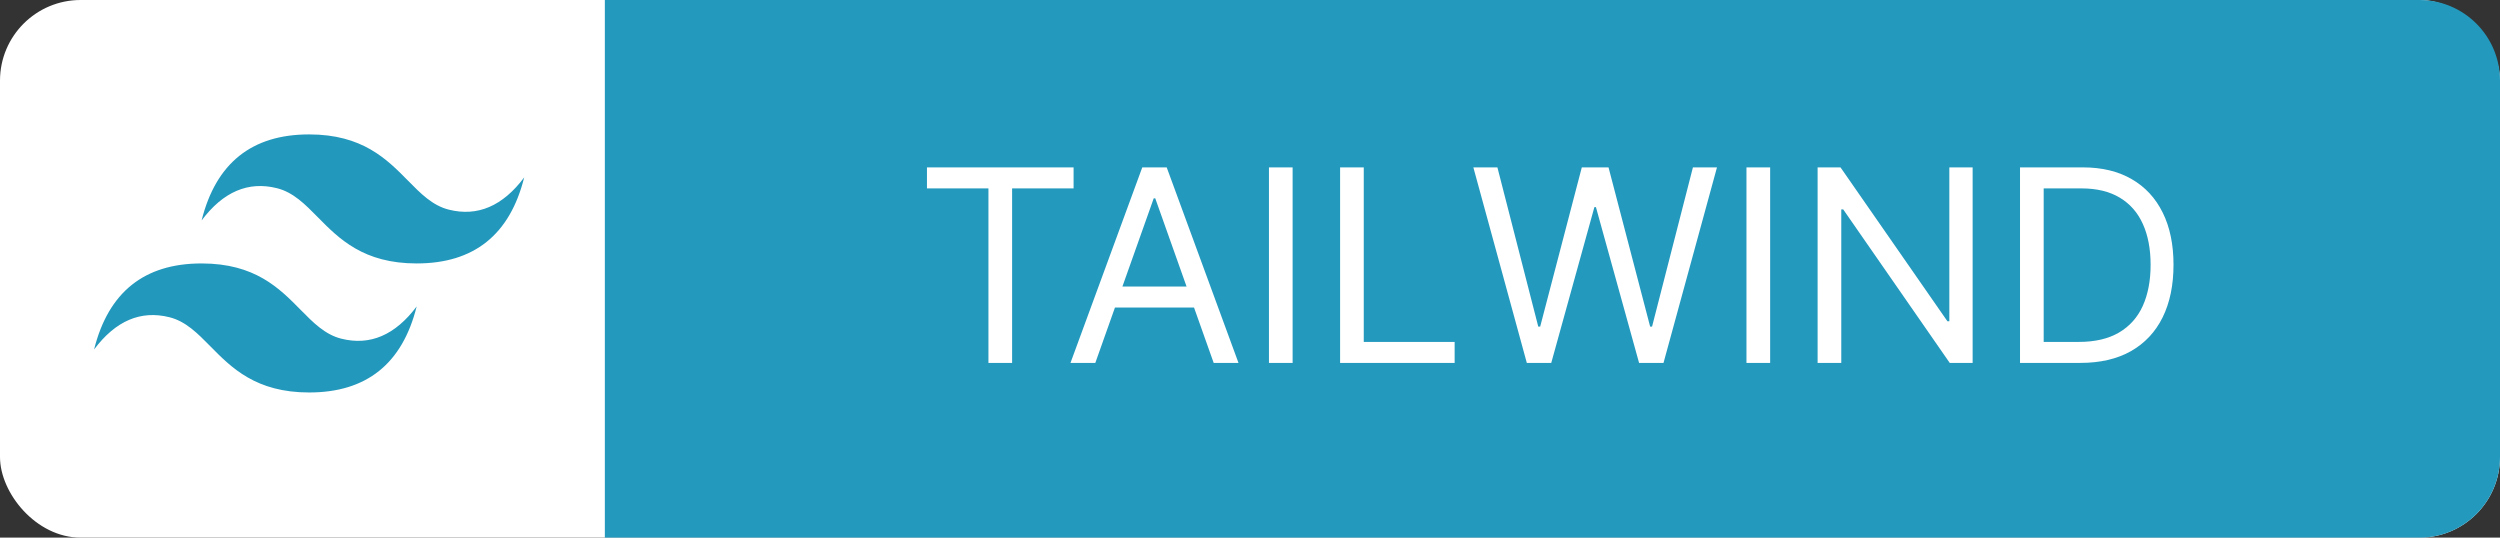 <svg width="186" height="40" viewBox="0 0 186 40" fill="none" xmlns="http://www.w3.org/2000/svg">
    <rect x="0" y="0" width="186" height="40" fill="#333333" stroke="none"/>
    <rect width="186" height="40" rx="6" fill="white" />
    <path d="M45 0H180C183.314 0 186 2.686 186 6V34C186 37.314 183.314 40 180 40H45V0Z"
        fill="#2399BE" />
    <path
        d="M68.966 14.017V12.454H79.875V14.017H75.301V27H73.54V14.017H68.966ZM81.491 27H79.644L84.985 12.454H86.803L92.144 27H90.298L85.951 14.756H85.837L81.491 27ZM82.173 21.318H89.616V22.881H82.173V21.318ZM96.171 12.454V27H94.41V12.454H96.171ZM99.703 27V12.454H101.464V25.438H108.225V27H99.703ZM113.595 27L109.618 12.454H111.407L114.447 24.301H114.589L117.686 12.454H119.674L122.771 24.301H122.913L125.953 12.454H127.743L123.765 27H121.947L118.737 15.409H118.623L115.413 27H113.595ZM131.699 12.454V27H129.937V12.454H131.699ZM146.764 12.454V27H145.06L137.134 15.579H136.991V27H135.23V12.454H136.935L144.889 23.903H145.031V12.454H146.764ZM154.777 27H150.289V12.454H154.976C156.387 12.454 157.595 12.746 158.598 13.328C159.602 13.906 160.372 14.737 160.907 15.821C161.442 16.901 161.709 18.193 161.709 19.699C161.709 21.214 161.439 22.518 160.9 23.612C160.36 24.701 159.574 25.539 158.542 26.126C157.509 26.709 156.255 27 154.777 27ZM152.05 25.438H154.664C155.866 25.438 156.863 25.206 157.654 24.741C158.444 24.277 159.034 23.617 159.422 22.76C159.81 21.903 160.005 20.883 160.005 19.699C160.005 18.525 159.813 17.514 159.429 16.666C159.046 15.814 158.473 15.161 157.711 14.706C156.948 14.247 155.999 14.017 154.863 14.017H152.05V25.438Z"
        fill="white" />
    <path
        d="M23 10C18.733 10 16.067 12.133 15 16.4C16.6 14.267 18.467 13.467 20.6 14C21.817 14.304 22.687 15.187 23.65 16.165C25.219 17.757 27.034 19.6 31 19.6C35.267 19.6 37.933 17.467 39 13.2C37.4 15.333 35.533 16.133 33.4 15.6C32.183 15.296 31.313 14.413 30.35 13.435C28.781 11.843 26.966 10 23 10ZM15 19.6C10.733 19.6 8.067 21.733 7 26C8.6 23.867 10.467 23.067 12.6 23.6C13.817 23.904 14.687 24.787 15.65 25.765C17.219 27.357 19.034 29.2 23 29.2C27.267 29.2 29.933 27.067 31 22.8C29.4 24.933 27.533 25.733 25.4 25.2C24.183 24.896 23.313 24.013 22.35 23.035C20.781 21.443 18.966 19.6 15 19.6Z"
        fill="url(#paint0_linear_3_111)" />
    <defs>
        <linearGradient id="paint0_linear_3_111" x1="-81.896" y1="624.4" x2="2681.83" y2="2217.91"
            gradientUnits="userSpaceOnUse">
            <stop stop-color="#2298BD" />
            <stop offset="1" stop-color="#0ED7B5" />
        </linearGradient>
    </defs>
</svg>    